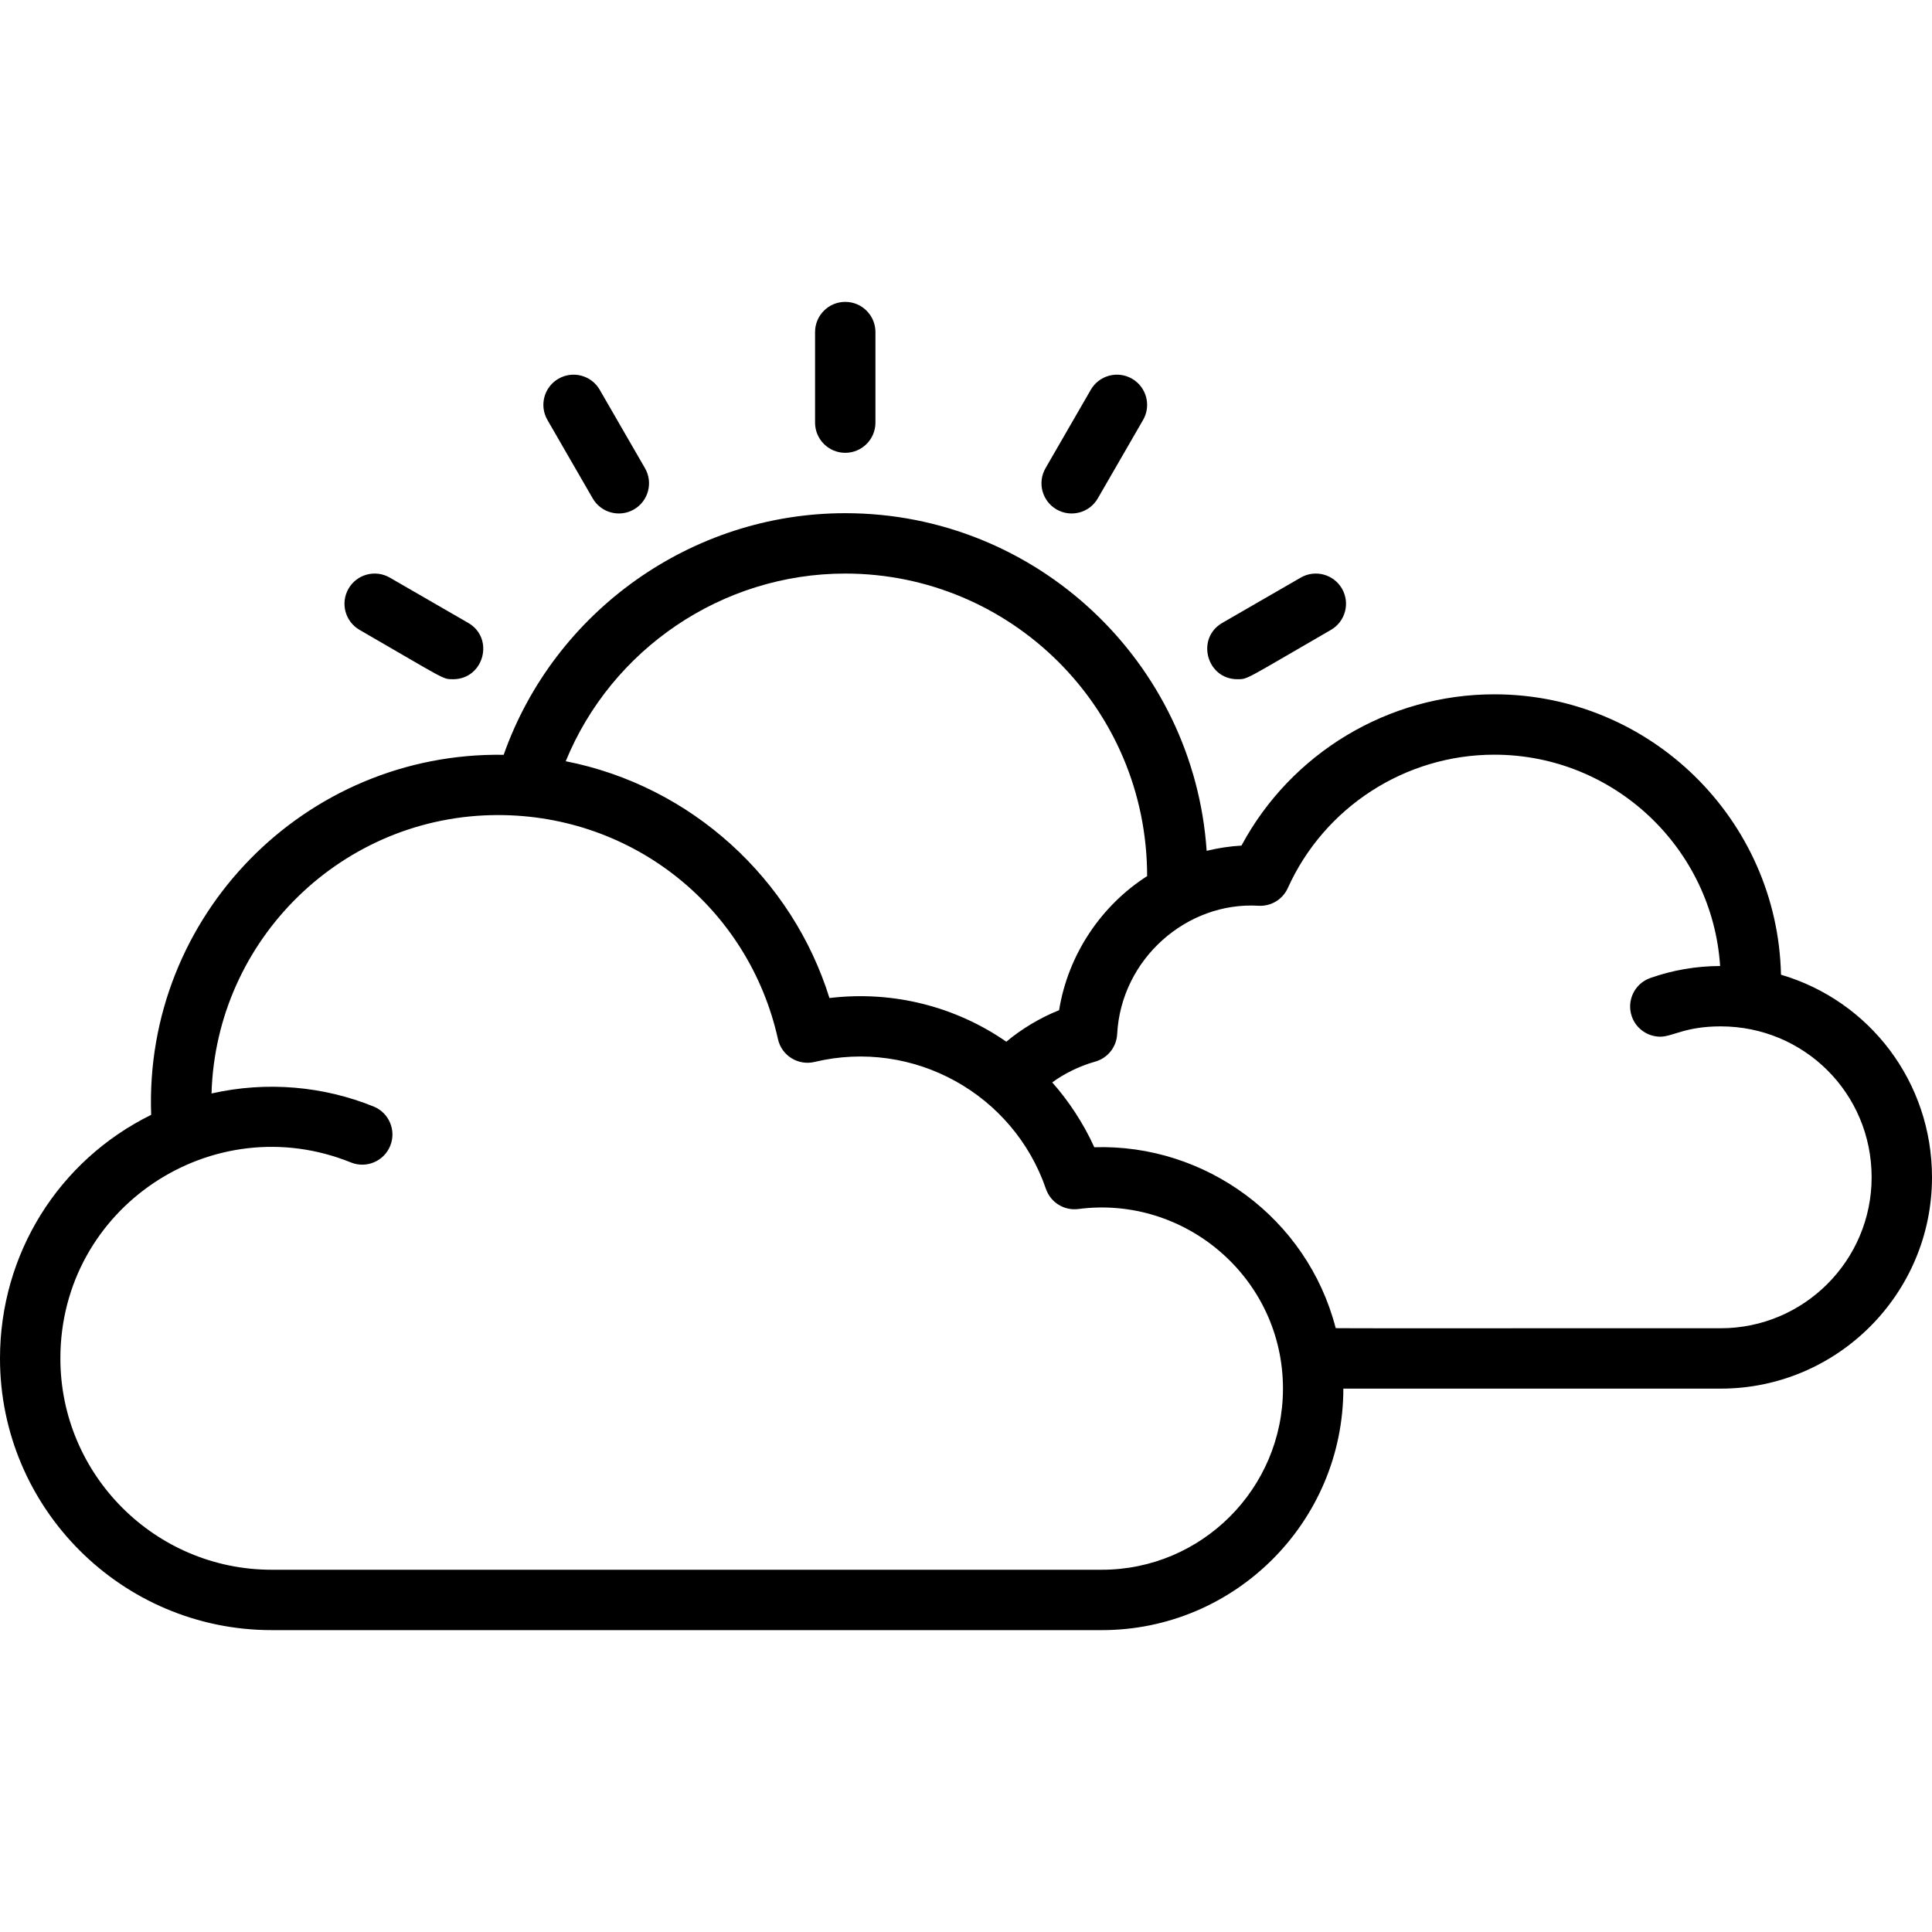 <svg id="Layer_1" enable-background="new 0 0 512 512" height="512" viewBox="0 0 512 512" width="512" xmlns="http://www.w3.org/2000/svg"><g><path d="m471.981 258.307c-.902-41.128-34.64-74.307-75.981-74.307-28.082 0-53.838 15.575-66.997 40.087-3.114.181-6.204.659-9.229 1.39-3.366-49.903-45.032-89.477-95.774-89.477-40.766 0-77.099 26.031-90.523 64.031-52.631-.815-95.347 42.667-93.414 95.412-24.521 12.085-40.063 36.824-40.063 64.557 0 39.701 32.299 72 72 72h220c35.29 0 64-28.71 64-64h100c30.879 0 56-25.122 56-56 0-25.184-16.46-46.759-40.019-53.693zm-247.981-106.307c43.784 0 80 35.483 80 80.181-12.211 7.817-20.953 20.815-23.331 35.532-5.13 2.05-9.975 5-13.986 8.349-13.141-9.116-29.721-13.635-46.87-11.571-9.8-31.495-36.513-56.198-69.89-62.756 12.147-29.689 41.411-49.735 74.077-49.735zm68 264h-220c-30.878 0-56-25.122-56-56 0-40.059 40.451-66.732 76.998-51.935 4.104 1.661 8.763-.327 10.417-4.414 1.658-4.095-.318-8.759-4.414-10.417-13.233-5.357-28.226-6.779-42.946-3.45 1.181-40.883 34.781-73.784 75.945-73.784 35.912 0 66.431 24.594 74.171 59.387.998 4.484 5.48 7.049 9.675 6.042 26.192-6.283 52.692 8.469 61.337 33.64 1.236 3.597 4.835 5.824 8.604 5.333 28.24-3.7 54.213 18.27 54.213 47.598 0 26.467-21.532 48-48 48zm164-64c-106.754 0-102.004.044-102.036-.079-7.554-29.158-34.561-48.815-63.965-47.89-2.858-6.328-6.825-12.317-11.146-17.179 3.004-2.22 7.069-4.303 11.375-5.508 3.306-.926 5.652-3.857 5.832-7.285 1.047-20.003 18.539-35.166 37.452-34.023 3.332.193 6.405-1.67 7.771-4.695 9.689-21.469 31.166-35.341 54.717-35.341 31.74 0 57.786 24.777 59.852 56.003-6.36.016-12.592 1.086-18.522 3.185-4.165 1.475-6.346 6.046-4.871 10.211 1.161 3.282 4.247 5.333 7.541 5.332 3.244 0 6.608-2.732 16-2.732 22.098 0 40 17.706 40 40 0 22.057-17.944 40.001-40 40.001z"/><path d="m224 120c4.418 0 8-3.582 8-8v-24c0-4.418-3.582-8-8-8s-8 3.582-8 8v24c0 4.418 3.582 8 8 8z"/><path d="m157.072 132.077c2.213 3.832 7.106 5.134 10.928 2.928 3.826-2.209 5.137-7.102 2.928-10.928l-12-20.785c-2.209-3.827-7.103-5.136-10.928-2.928-3.826 2.209-5.137 7.102-2.928 10.928z"/><path d="m95.292 166.928c22.906 13.225 21.932 13.073 24.777 13.073 8.172 0 11.065-10.855 4.007-14.93l-20.785-12c-3.826-2.209-8.719-.898-10.928 2.928-2.208 3.827-.897 8.72 2.929 10.929z"/><path d="m280 135.005c3.809 2.2 8.709.915 10.928-2.928l12-20.785c2.21-3.826.898-8.719-2.928-10.928-3.826-2.21-8.72-.899-10.928 2.928l-12 20.785c-2.21 3.826-.898 8.719 2.928 10.928z"/><path d="m327.931 180.001c2.846 0 1.877.148 24.777-13.073 3.826-2.209 5.138-7.102 2.929-10.928-2.21-3.825-7.101-5.139-10.929-2.928l-20.785 12c-7.071 4.082-4.152 14.929 4.008 14.929z"/></g></svg>